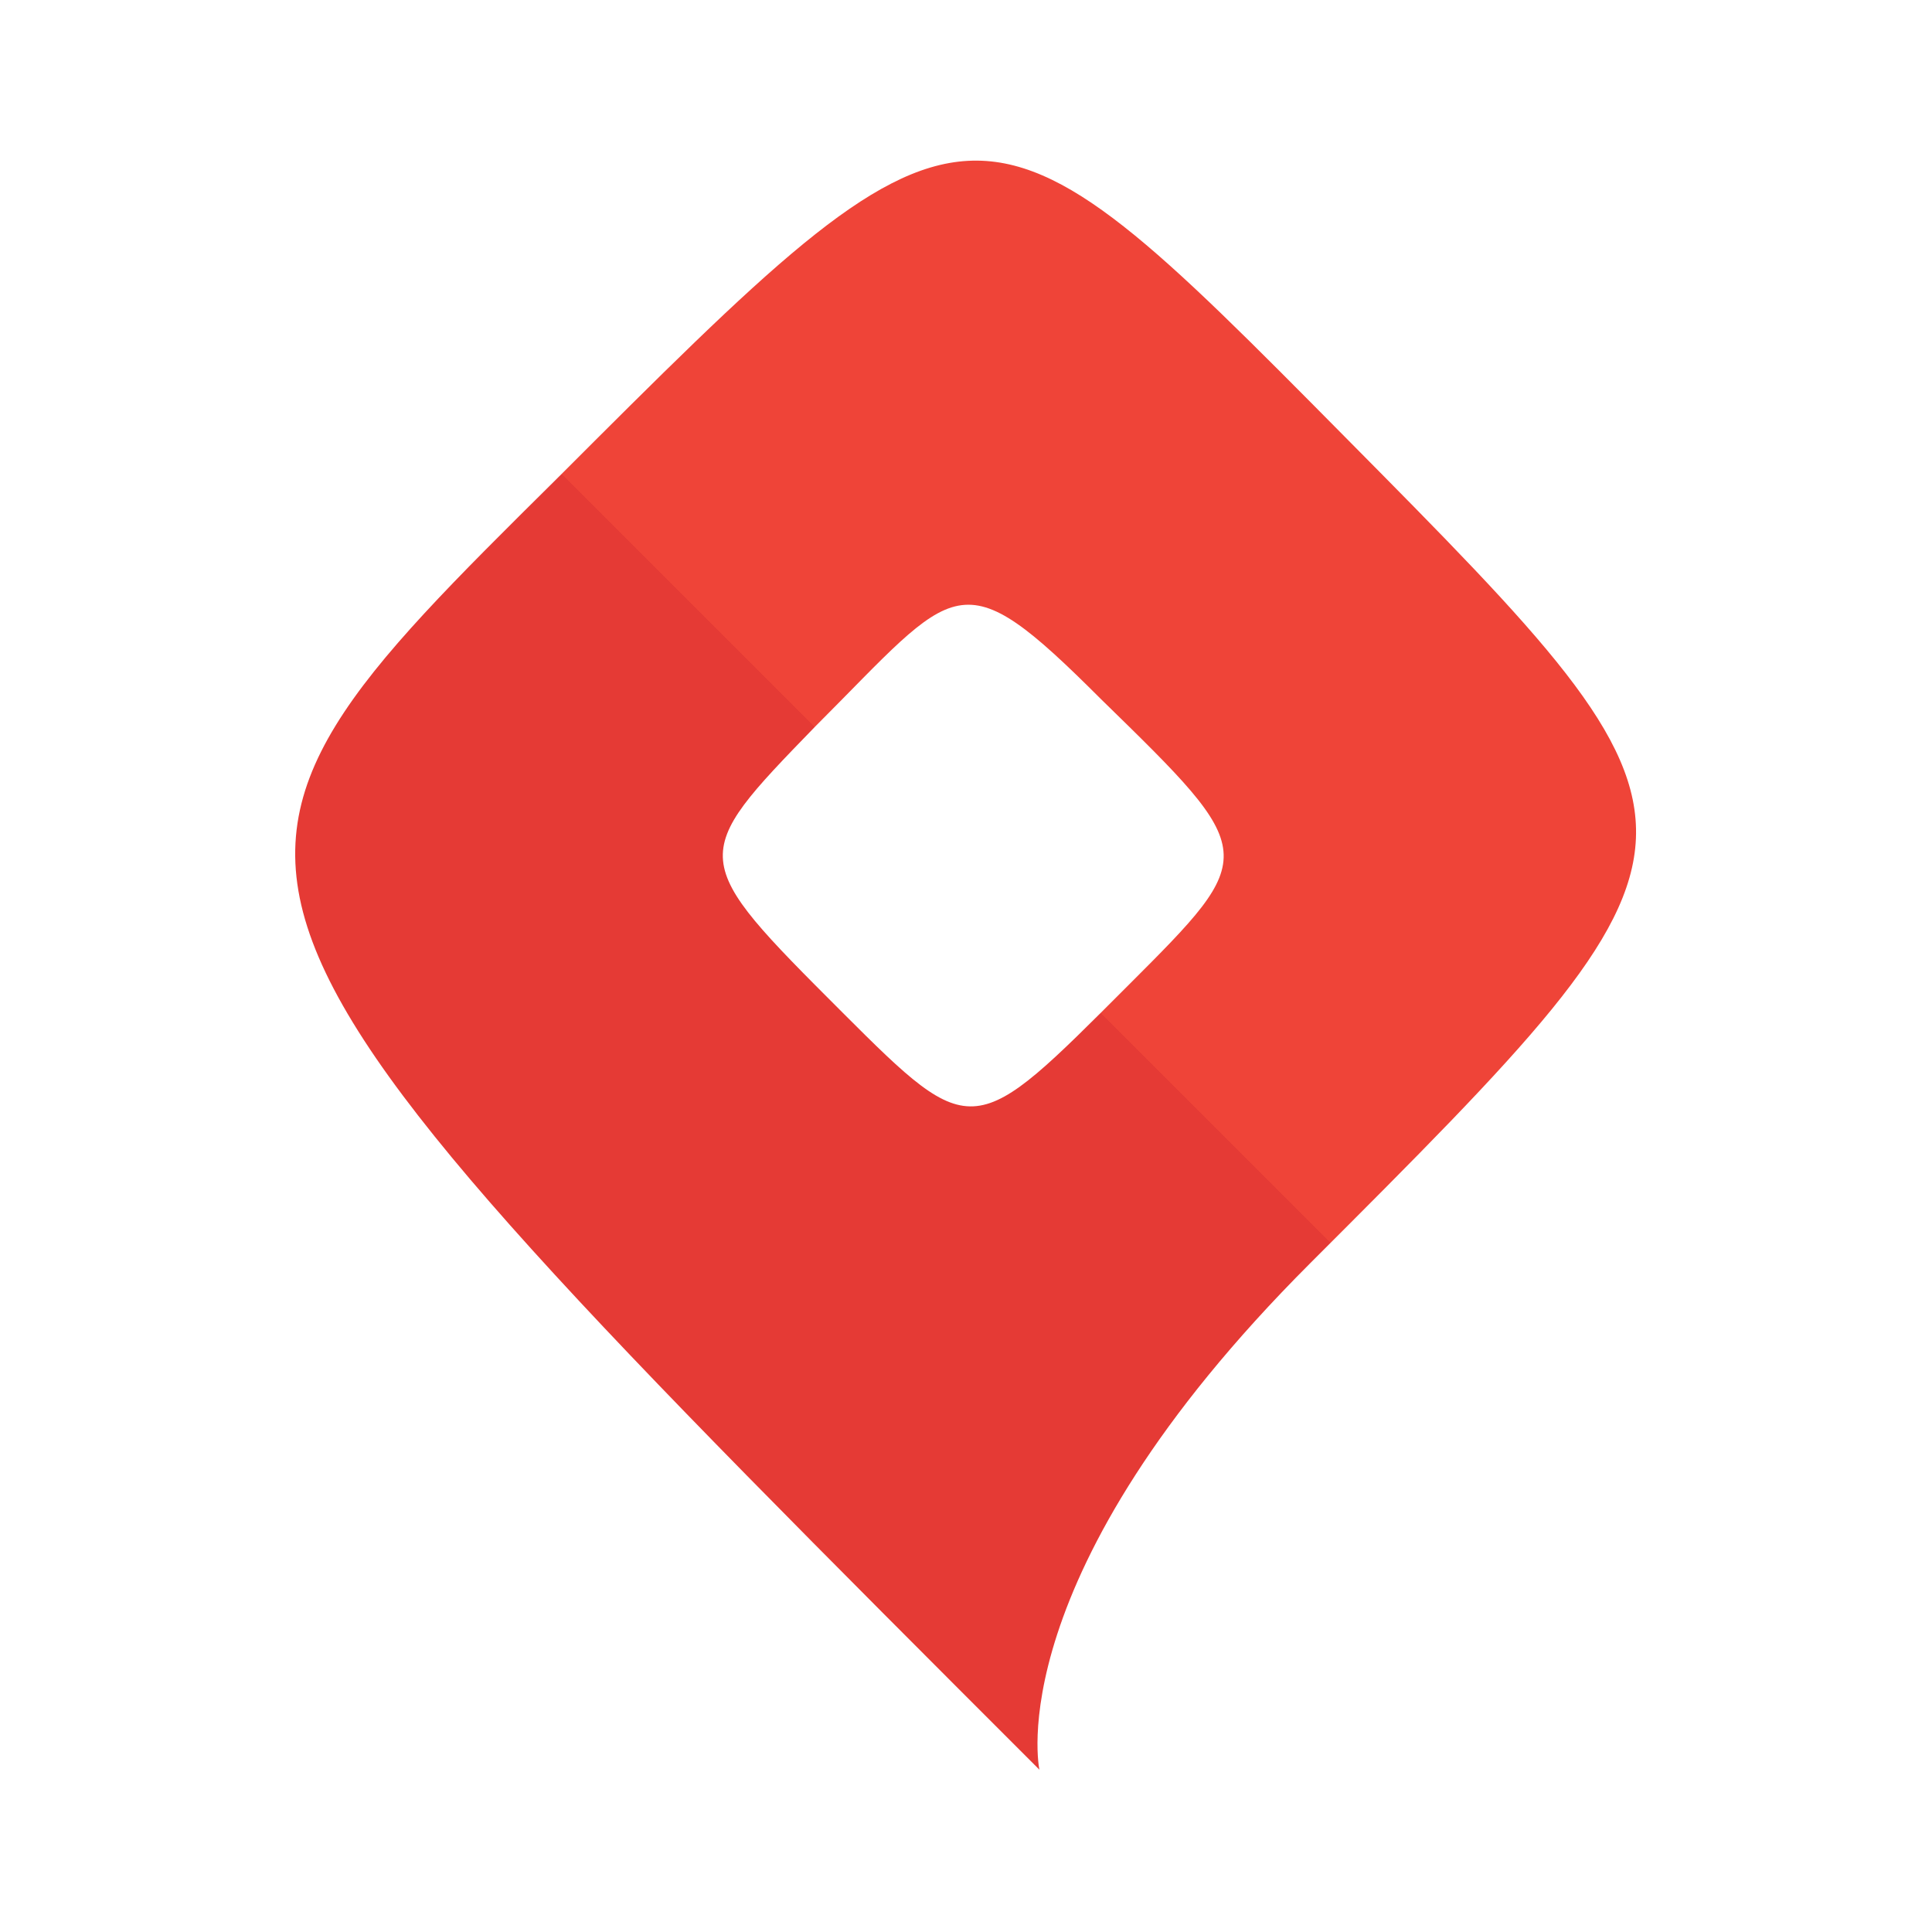 <?xml version="1.0" encoding="utf-8"?>
<!-- Generator: Adobe Illustrator 16.0.0, SVG Export Plug-In . SVG Version: 6.00 Build 0)  -->
<!DOCTYPE svg PUBLIC "-//W3C//DTD SVG 1.1//EN" "http://www.w3.org/Graphics/SVG/1.1/DTD/svg11.dtd">
<svg version="1.1" id="Layer_1" xmlns="http://www.w3.org/2000/svg" xmlns:xlink="http://www.w3.org/1999/xlink" x="0px" y="0px"
	 width="50px" height="50px" viewBox="0 0 50 50" style="enable-background:new 0 0 50 50;" xml:space="preserve">
<linearGradient id="SVGID_1_" gradientUnits="userSpaceOnUse" x1="205.697" y1="36.068" x2="226.936" y2="14.829" gradientTransform="matrix(1 0 0 1 -190.322 -1.722)">
	<stop  offset="0.5" style="stop-color:#E53A35"/>
	<stop  offset="0.5" style="stop-color:#E73C35"/>
	<stop  offset="0.5" style="stop-color:#ED4337"/>
	<stop  offset="0.5" style="stop-color:#EF4438"/>
</linearGradient>
<path style="fill:url(#SVGID_1_);" d="M34.8,11.3c-9.6-9.7-9.6-9.7-20.4,1.1C3.9,22.8,3.9,22.8,26.9,45.8c0,0-1.1-5,7-13.1
	C45,21.6,45,21.6,34.8,11.3z M29.2,25.5c-4,4-4,4.1-7.4,0.7c-4-4-4-4-0.7-7.4c3.7-3.7,3.7-4.4,7.4-0.7
	C32.6,22.1,32.6,22.1,29.2,25.5z"/>
</svg>
